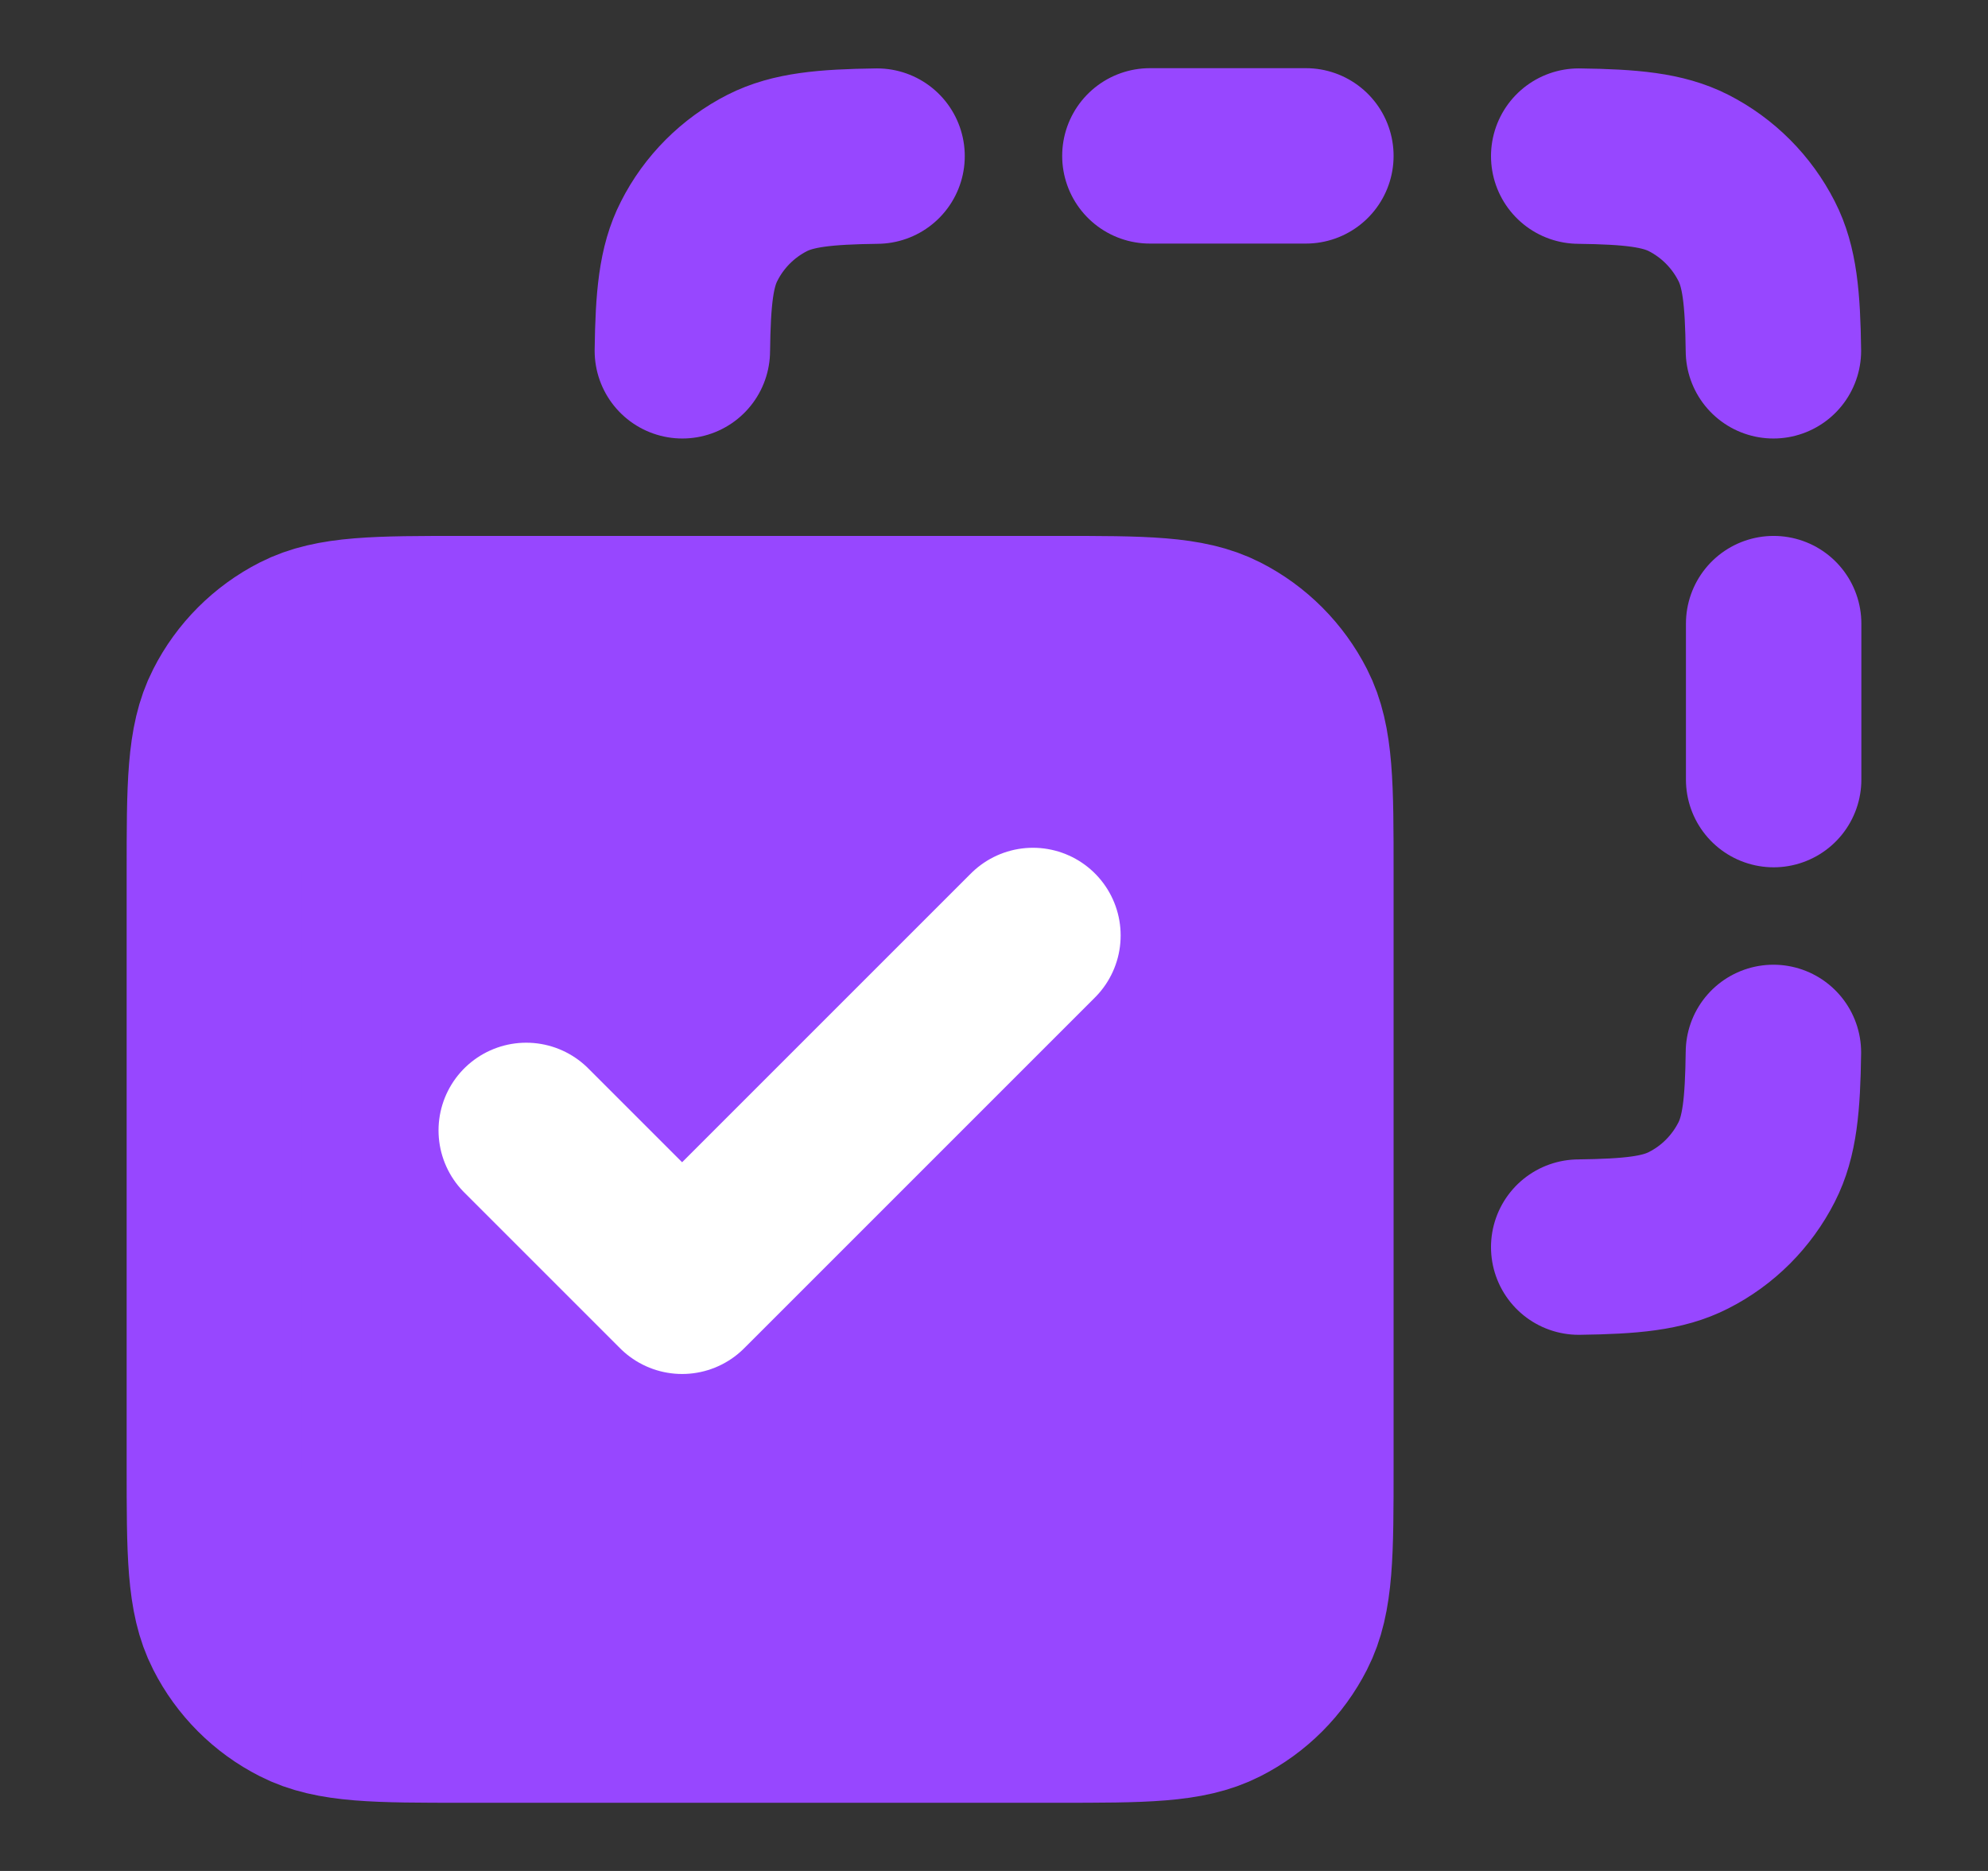 <svg width="17" height="16" viewBox="0 0 17 16" fill="none" xmlns="http://www.w3.org/2000/svg">
<rect x="0" y="0" width="17" height="16" fill="#333333" stroke="none"/>
<g id="copy-07">
<g id="Icon">
<path d="M1.833 7.467C1.833 6.72 1.833 6.347 1.979 6.062C2.106 5.811 2.31 5.607 2.561 5.479C2.847 5.333 3.22 5.333 3.967 5.333H9.033C9.78 5.333 10.153 5.333 10.439 5.479C10.69 5.607 10.893 5.811 11.021 6.062C11.167 6.347 11.167 6.72 11.167 7.467V12.534C11.167 13.28 11.167 13.654 11.021 13.939C10.893 14.19 10.69 14.394 10.439 14.521C10.153 14.667 9.78 14.667 9.033 14.667H3.967C3.22 14.667 2.847 14.667 2.561 14.521C2.31 14.394 2.106 14.19 1.979 13.939C1.833 13.654 1.833 13.28 1.833 12.534V7.467Z" fill="#9747FF"/>
<path d="M7.5 1.335C7.05 1.341 6.78 1.368 6.561 1.479C6.31 1.607 6.106 1.811 5.979 2.062C5.867 2.28 5.841 2.55 5.835 3M13.5 1.335C13.95 1.341 14.22 1.368 14.439 1.479C14.69 1.607 14.893 1.811 15.021 2.062C15.133 2.28 15.159 2.55 15.165 3M15.165 9C15.159 9.45 15.133 9.72 15.021 9.939C14.893 10.19 14.69 10.394 14.439 10.521C14.22 10.633 13.95 10.659 13.5 10.665M15.167 5.333V6.667M9.833 1.333H11.167M3.967 14.667H9.033C9.78 14.667 10.153 14.667 10.439 14.521C10.69 14.394 10.893 14.19 11.021 13.939C11.167 13.654 11.167 13.28 11.167 12.534V7.467C11.167 6.72 11.167 6.347 11.021 6.062C10.893 5.811 10.69 5.607 10.439 5.479C10.153 5.333 9.78 5.333 9.033 5.333H3.967C3.22 5.333 2.847 5.333 2.561 5.479C2.31 5.607 2.106 5.811 1.979 6.062C1.833 6.347 1.833 6.72 1.833 7.467V12.534C1.833 13.28 1.833 13.654 1.979 13.939C2.106 14.19 2.31 14.394 2.561 14.521C2.847 14.667 3.22 14.667 3.967 14.667Z" stroke="#9747FF" stroke-width="1.5" stroke-linecap="round" stroke-linejoin="round"/>
</g>
<path id="Icon_2" d="M4.5 9.667L5.833 11L8.833 8" stroke="white" stroke-width="1.5" stroke-linecap="round" stroke-linejoin="round"/>
</g>
</svg>
